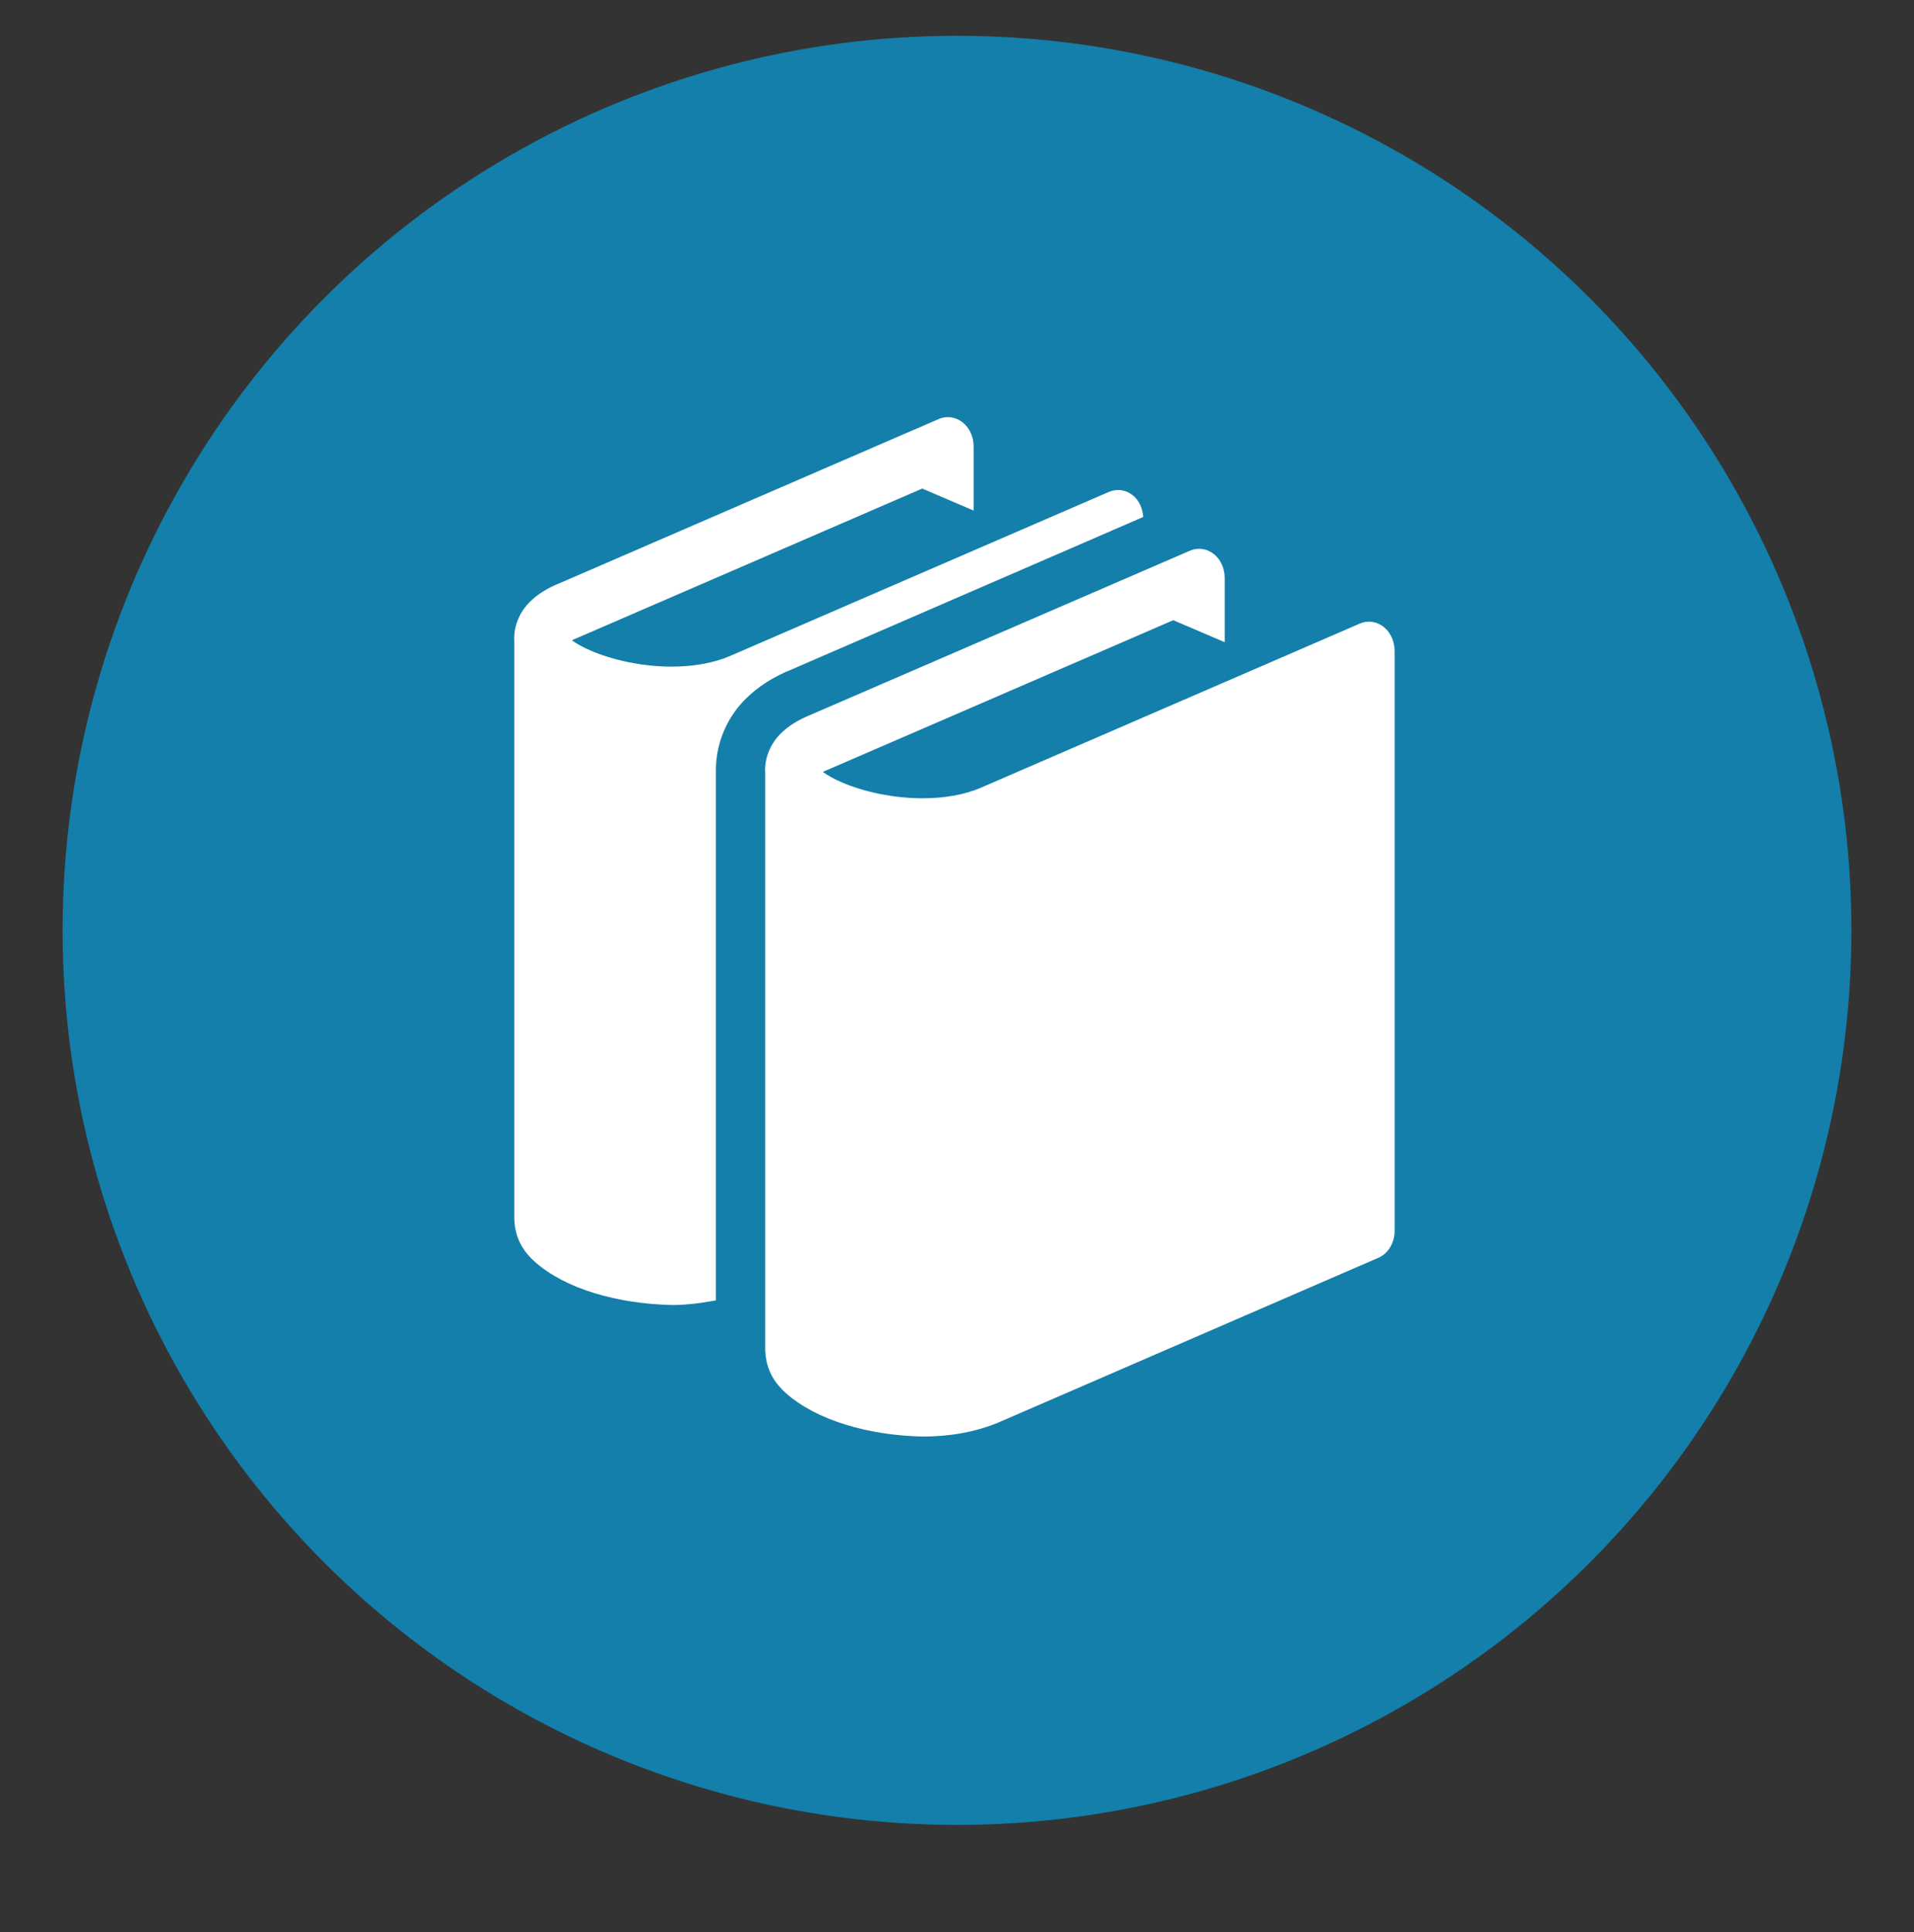 <?xml version="1.0" encoding="UTF-8" standalone="no"?>
<svg width="107px" height="108px" viewBox="0 0 107 108" version="1.1" xmlns="http://www.w3.org/2000/svg" xmlns:xlink="http://www.w3.org/1999/xlink" xmlns:sketch="http://www.bohemiancoding.com/sketch/ns">
    <rect x="0" y="0" width="107" height="108" fill="#333333" stroke="none"/>
    <!-- Generator: Sketch 3.3.2 (12043) - http://www.bohemiancoding.com/sketch -->
    <title>Icon</title>
    <desc>Created with Sketch.</desc>
    <defs></defs>
    <g id="Spec" stroke="none" stroke-width="1" fill="none" fill-rule="evenodd" sketch:type="MSPage">
        <g id="Spec-3" sketch:type="MSArtboardGroup" transform="translate(-262, -655)">
            <g id="Group" sketch:type="MSLayerGroup" transform="translate(130, 118)">
                <g id="Reading-2" transform="translate(90, 513)" sketch:type="MSShapeGroup">
                    <g id="Icon" transform="translate(45.5, 26)">
                        <circle id="Oval-73" fill="#137FAA" cx="50" cy="50" r="50"></circle>
                        <g id="Imported-Layers-Copy" transform="translate(25, 21)" fill="#FFFFFF">
                            <path d="M48.848,12.034 C48.458,11.731 47.961,11.662 47.522,11.852 L26.341,21.025 C25.419,21.425 24.267,21.618 23.083,21.618 C21.432,21.623 19.724,21.238 18.534,20.715 C18.108,20.533 17.752,20.328 17.501,20.146 C17.593,20.101 17.698,20.054 17.821,20.005 L37.09,11.665 L39.966,12.895 L39.966,9.302 C39.966,8.766 39.739,8.259 39.349,7.96 C38.959,7.657 38.461,7.588 38.026,7.778 L16.825,16.949 C16.172,17.215 15.611,17.537 15.135,18.009 C14.668,18.465 14.265,19.219 14.271,20.056 C14.271,20.079 14.277,20.116 14.277,20.116 L14.277,52.413 C14.277,52.425 14.273,52.441 14.273,52.456 C14.273,52.467 14.277,52.471 14.277,52.482 L14.277,52.516 L14.282,52.516 C14.329,53.66 14.896,54.39 15.44,54.872 C17.152,56.381 20.025,57.225 23.079,57.293 C24.527,57.293 25.997,57.065 27.354,56.491 L48.54,47.308 C49.101,47.08 49.465,46.469 49.465,45.799 L49.465,13.378 C49.464,12.843 49.233,12.337 48.848,12.034" id="Fill-1"></path>
                            <path d="M35.413,5.894 C35.375,5.41 35.178,4.954 34.818,4.675 C34.43,4.372 33.932,4.303 33.49,4.494 L12.31,13.665 C11.389,14.064 10.235,14.26 9.052,14.26 C7.402,14.262 5.692,13.878 4.502,13.355 C4.079,13.175 3.722,12.97 3.47,12.788 C3.562,12.742 3.669,12.695 3.79,12.648 L23.057,4.307 L25.929,5.538 L25.929,1.943 C25.929,1.408 25.696,0.902 25.307,0.602 C24.92,0.298 24.414,0.228 23.978,0.42 L2.796,9.591 C2.143,9.854 1.584,10.177 1.108,10.651 C0.639,11.107 0.238,11.861 0.244,12.699 C0.244,12.722 0.25,12.758 0.25,12.758 L0.25,45.056 C0.25,45.068 0.248,45.086 0.248,45.098 C0.248,45.107 0.25,45.111 0.25,45.145 L0.25,45.188 L0.255,45.188 C0.301,46.332 0.869,47.062 1.413,47.537 C3.125,49.047 5.998,49.865 9.054,49.942 C9.878,49.942 10.707,49.835 11.522,49.681 L11.522,20.125 C11.501,18.59 12.115,17.116 13.194,16.055 C13.893,15.365 14.746,14.818 15.803,14.398 L35.413,5.894" id="Fill-2"></path>
                        </g>
                    </g>
                </g>
            </g>
        </g>
    </g>
</svg>